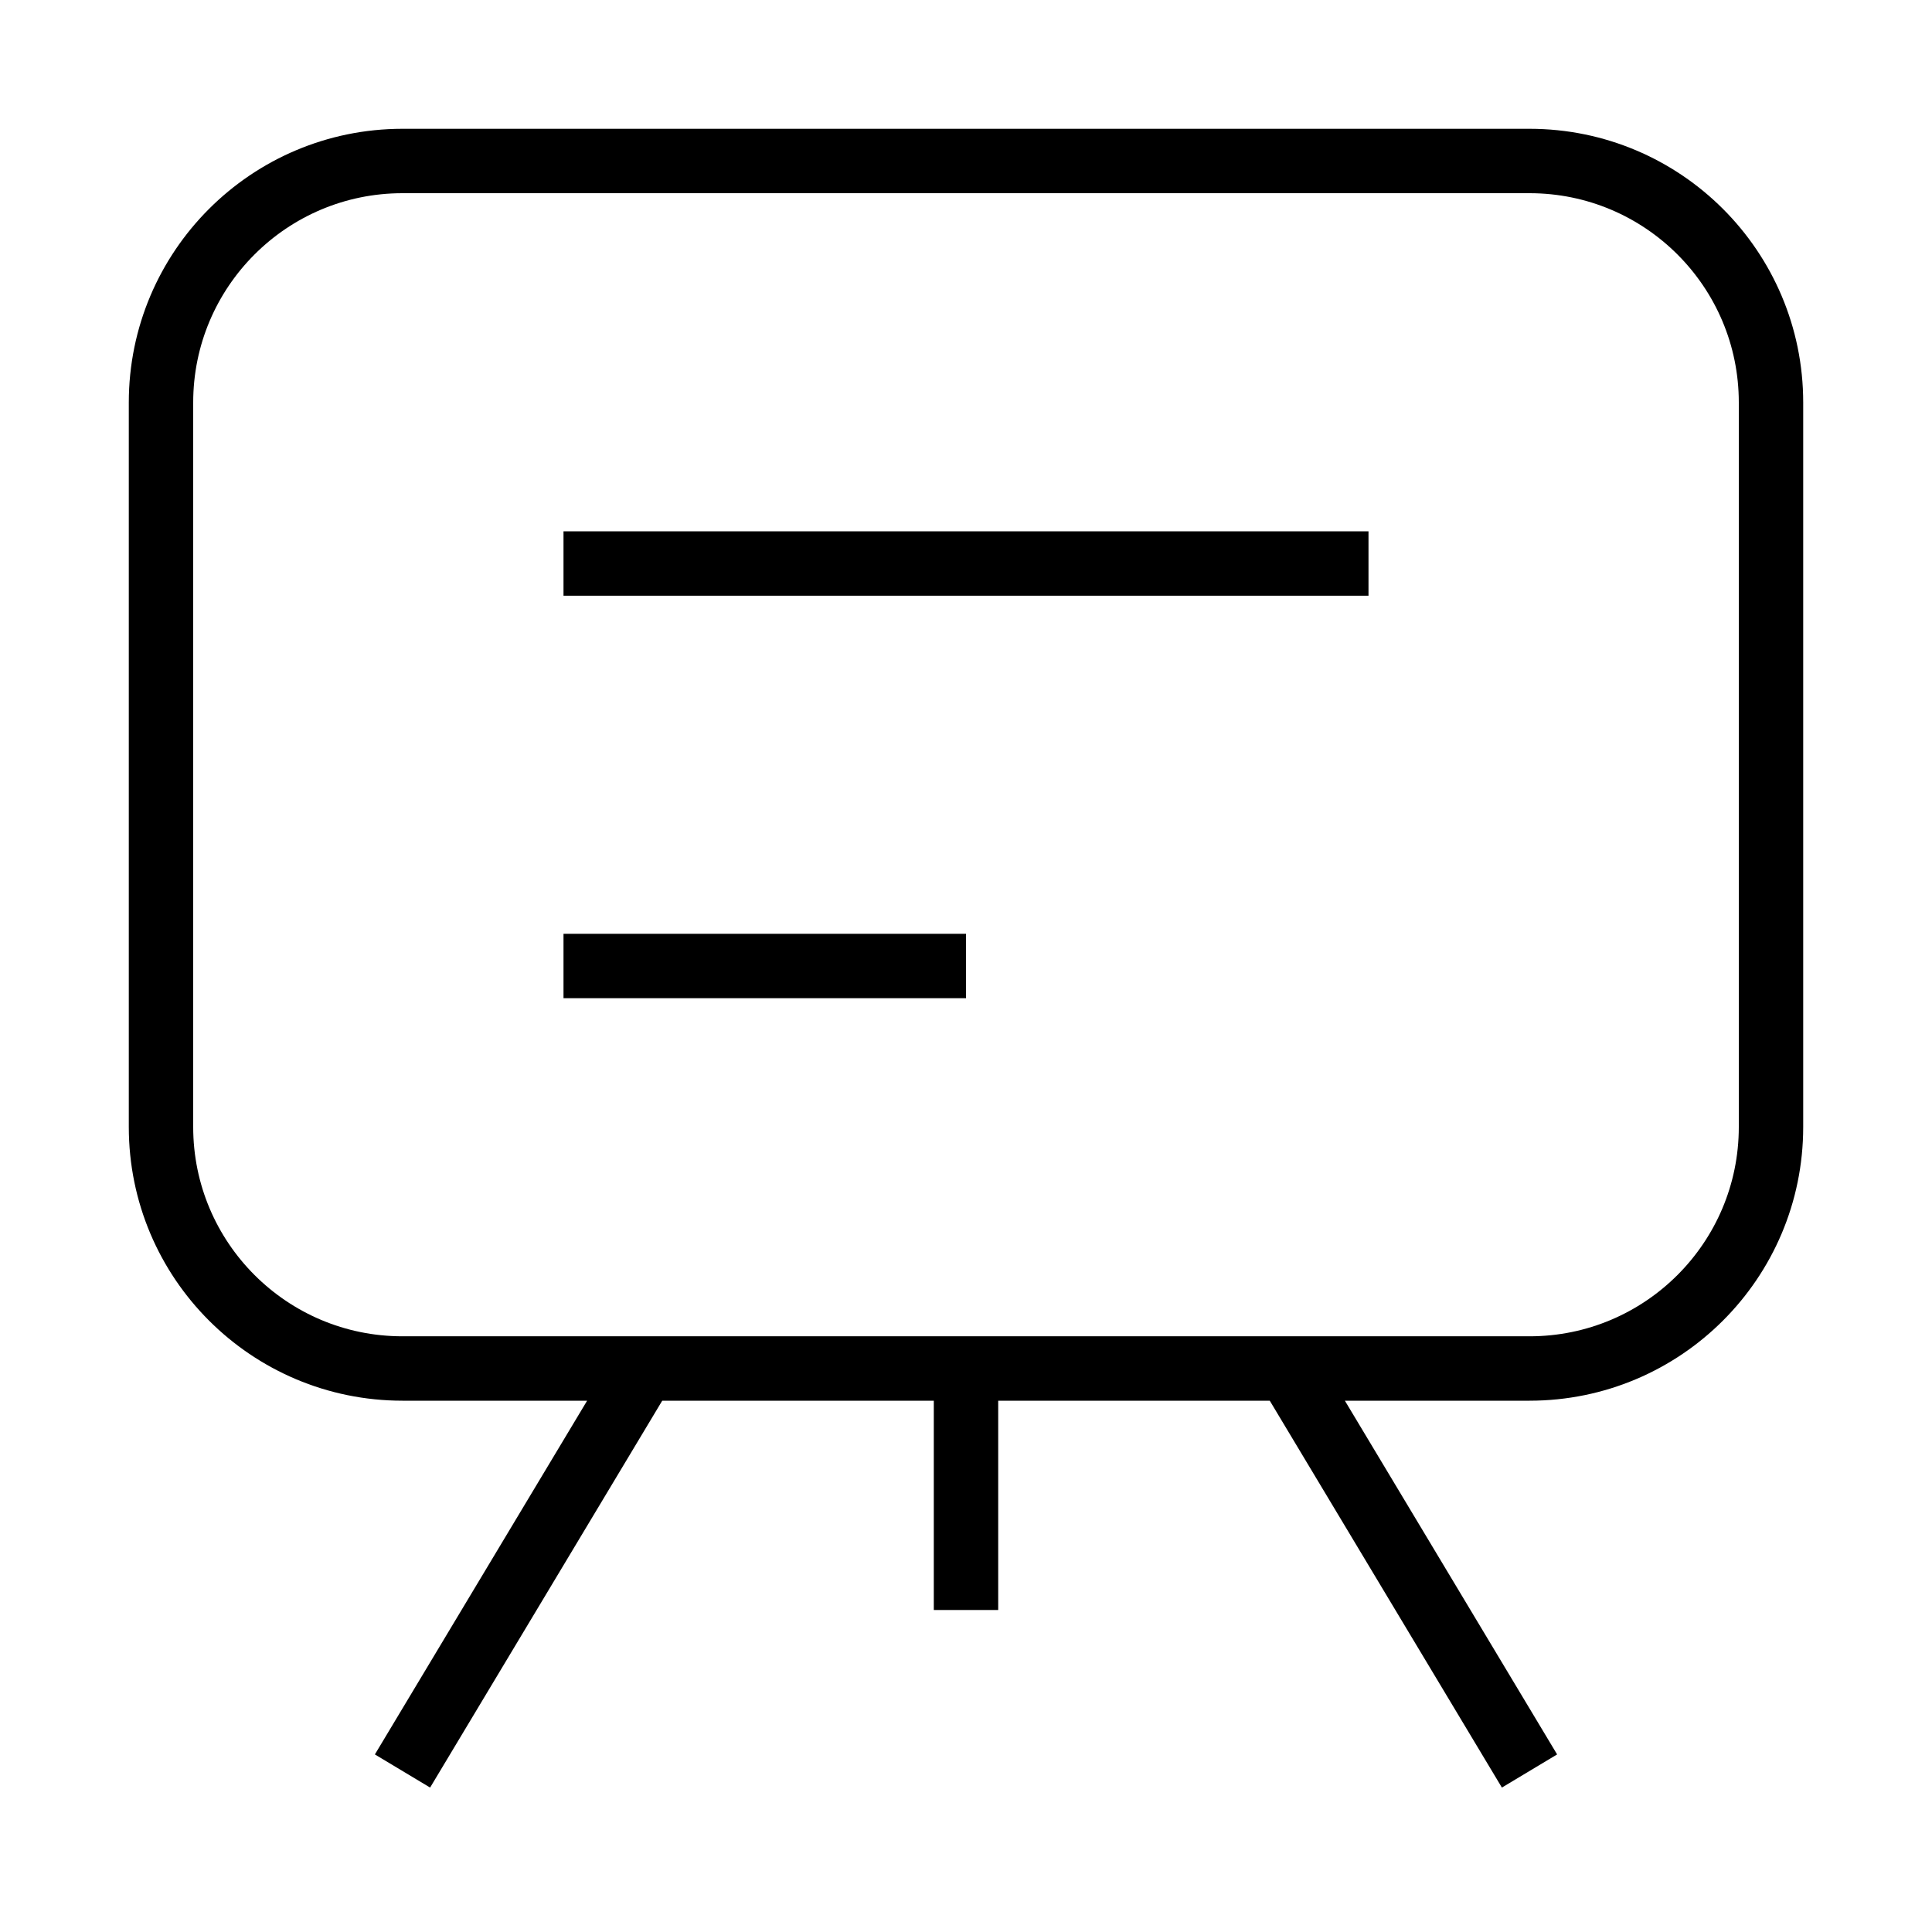 <svg width="30" height="30" viewBox="0 0 30 30" fill="none" xmlns="http://www.w3.org/2000/svg"><path d="M8.75 8.75H21.25M8.75 15H15M20 21.25L23.75 27.5M10 21.25L6.25 27.5M15 21.25V25M23.75 2.5L6.25 2.5C4.179 2.5 2.5 4.179 2.5 6.25L2.5 17.5C2.5 19.571 4.179 21.25 6.25 21.25L23.75 21.25C25.821 21.25 27.5 19.571 27.5 17.5L27.5 6.25C27.5 4.179 25.821 2.5 23.75 2.5Z" stroke="currentColor" strokeWidth="2" strokeLinecap="round" stroke-linejoin="round"></path></svg>